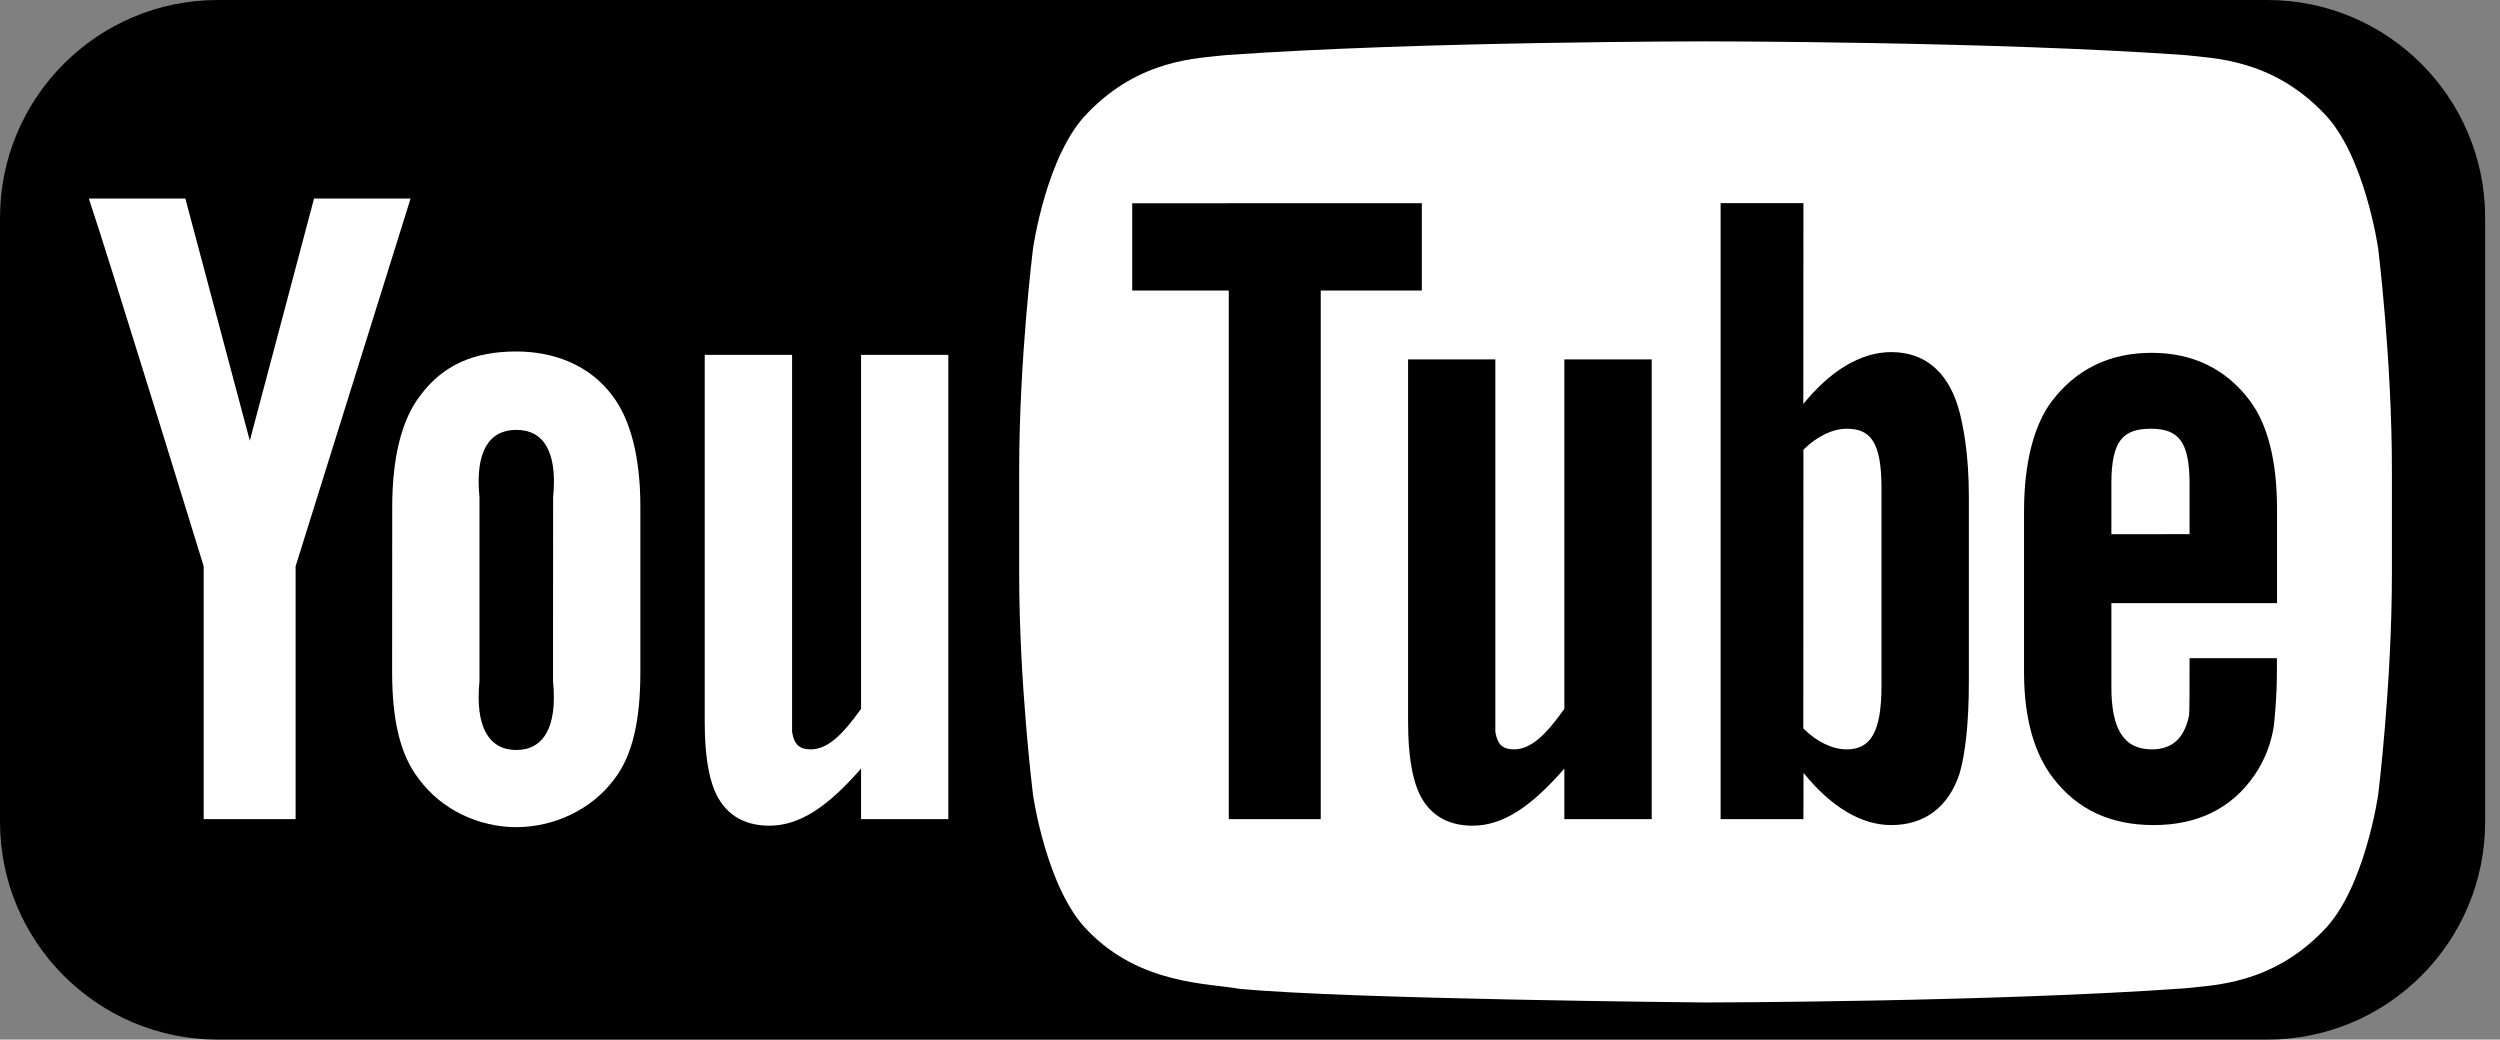 <?xml version="1.0" standalone="no"?><!DOCTYPE svg PUBLIC "-//W3C//DTD SVG 1.1//EN" "http://www.w3.org/Graphics/SVG/1.1/DTD/svg11.dtd"><svg width="101px" height="42px" version="1.1" xmlns="http://www.w3.org/2000/svg" xmlns:xlink="http://www.w3.org/1999/xlink" xml:space="preserve" style="fill-rule:evenodd;clip-rule:evenodd;stroke-linejoin:round;stroke-miterlimit:1.414;"><rect width="100%" height="100%" fill="#808080" stroke="none"/><path d="M100.4,8.8c0,-4.858 -3.942,-8.8 -8.8,-8.8l-82.8,0c-4.858,0 -8.8,3.942 -8.8,8.8l0,24.4c0,4.858 3.942,8.8 8.8,8.8l82.8,0c4.858,0 8.8,-3.942 8.8,-8.8l0,-24.4Z" style="fill:#000;"/><g><path d="M38.312,33.092l-3.525,0l0,-2.042c-1.337,1.533 -2.475,2.308 -3.708,2.308c-1.087,0 -1.837,-0.512 -2.217,-1.437c-0.229,-0.563 -0.391,-1.438 -0.391,-2.729l0,-14.855l3.529,0l0,15.23c0.083,0.52 0.304,0.708 0.754,0.708c0.675,0 1.283,-0.583 2.033,-1.638l0,-14.3l3.525,0l0,18.755Z" style="fill:#fff;fill-rule:nonzero;"/><path d="M22.342,27.521c0.187,1.858 -0.388,2.779 -1.484,2.779c-1.096,0 -1.671,-0.921 -1.487,-2.779l0,-7.429c-0.184,-1.855 0.391,-2.725 1.487,-2.725c1.096,0 1.671,0.87 1.488,2.725l-0.004,7.429ZM25.871,20.467c0,-2.005 -0.4,-3.513 -1.113,-4.459c-0.941,-1.283 -2.416,-1.808 -3.9,-1.808c-1.683,0 -2.962,0.525 -3.9,1.808c-0.725,0.946 -1.112,2.467 -1.112,4.475l-0.004,6.667c0,1.996 0.345,3.371 1.07,4.308c0.938,1.279 2.459,1.959 3.946,1.959c1.484,0 3.034,-0.68 3.975,-1.959c0.709,-0.937 1.038,-2.312 1.038,-4.308l0,-6.683Z" style="fill:#fff;fill-rule:nonzero;"/><path d="M11.942,22.879l0,10.213l-3.713,0l0,-10.213c0,0 -3.85,-12.521 -4.641,-14.858l3.9,0l2.604,9.783l2.595,-9.783l3.9,0l-4.645,14.858Z" style="fill:#fff;fill-rule:nonzero;"/><path d="M74.608,17.321c-0.554,0 -1.187,0.291 -1.75,0.846l-0.004,11.262c0.563,0.563 1.2,0.846 1.754,0.846c0.967,0 1.404,-0.708 1.404,-2.567l0,-7.987c0,-1.854 -0.437,-2.4 -1.404,-2.4Z" style="fill:#fff;fill-rule:nonzero;"/><path d="M88.458,19.55c0,-1.713 -0.446,-2.229 -1.558,-2.229c-1.125,0 -1.6,0.471 -1.6,2.208l0,2.054l3.158,-0.004l0,-2.029Z" style="fill:#fff;fill-rule:nonzero;"/><path d="M86.929,30.275c0.829,0 1.313,-0.45 1.504,-1.346c0.029,-0.183 0.025,-0.987 0.025,-2.337l3.529,0l0,0.529c0,1.083 -0.091,1.85 -0.12,2.187c-0.113,0.746 -0.38,1.417 -0.788,2.013c-0.929,1.35 -2.308,2.012 -4.067,2.012c-1.758,0 -3.095,-0.633 -4.066,-1.9c-0.717,-0.929 -1.175,-2.312 -1.175,-4.283l0,-6.5c0,-1.983 0.416,-3.517 1.133,-4.454c0.971,-1.271 2.308,-1.942 4.025,-1.942c1.688,0 3.025,0.671 3.971,1.942c0.7,0.937 1.092,2.387 1.092,4.371l0,3.8l-6.692,0l0,3.333c-0.013,1.712 0.475,2.575 1.629,2.575ZM79.542,27.521c0,1.716 -0.146,2.929 -0.371,3.716c-0.45,1.38 -1.425,2.096 -2.767,2.096c-1.196,0 -2.421,-0.721 -3.542,-2.108l-0.004,1.867l-3.346,0l0,-24.884l3.346,0l-0.004,8.113c1.083,-1.338 2.317,-2.096 3.55,-2.096c1.342,0 2.242,0.771 2.688,2.162c0.225,0.746 0.45,1.95 0.45,3.705l0,7.429ZM66.729,33.092l-3.529,0l0,-2.042c-1.338,1.533 -2.471,2.308 -3.708,2.308c-1.084,0 -1.838,-0.512 -2.213,-1.437c-0.229,-0.563 -0.392,-1.438 -0.392,-2.729l0,-14.671l3.525,0l0,15.046c0.084,0.52 0.305,0.708 0.755,0.708c0.675,0 1.287,-0.583 2.033,-1.638l0,-14.116l3.529,0l0,18.571ZM53.358,33.092l-3.716,0l0,-21.355l-3.9,0l0,-3.525l11.7,-0.004l0,3.529l-4.084,0l0,21.355ZM96.079,10.046c0,0 -0.542,-3.804 -2.204,-5.479c-2.108,-2.196 -4.475,-2.209 -5.558,-2.338c-7.759,-0.558 -19.4,-0.558 -19.4,-0.558l-0.025,0c0,0 -11.638,0 -19.4,0.558c-1.084,0.129 -3.446,0.142 -5.555,2.338c-1.666,1.675 -2.204,5.479 -2.204,5.479c0,0 -0.558,4.471 -0.558,8.937l0,4.188c0,4.466 0.558,8.933 0.558,8.933c0,0 0.538,3.804 2.204,5.483c2.109,2.196 4.88,2.13 6.113,2.359c4.437,0.425 18.854,0.554 18.854,0.554c0,0 11.654,-0.017 19.413,-0.575c1.083,-0.129 3.45,-0.142 5.558,-2.338c1.662,-1.679 2.204,-5.483 2.204,-5.483c0,0 0.554,-4.467 0.554,-8.933l0,-4.188c0,-4.466 -0.554,-8.937 -0.554,-8.937Z" style="fill:#fff;fill-rule:nonzero;"/></g></svg>